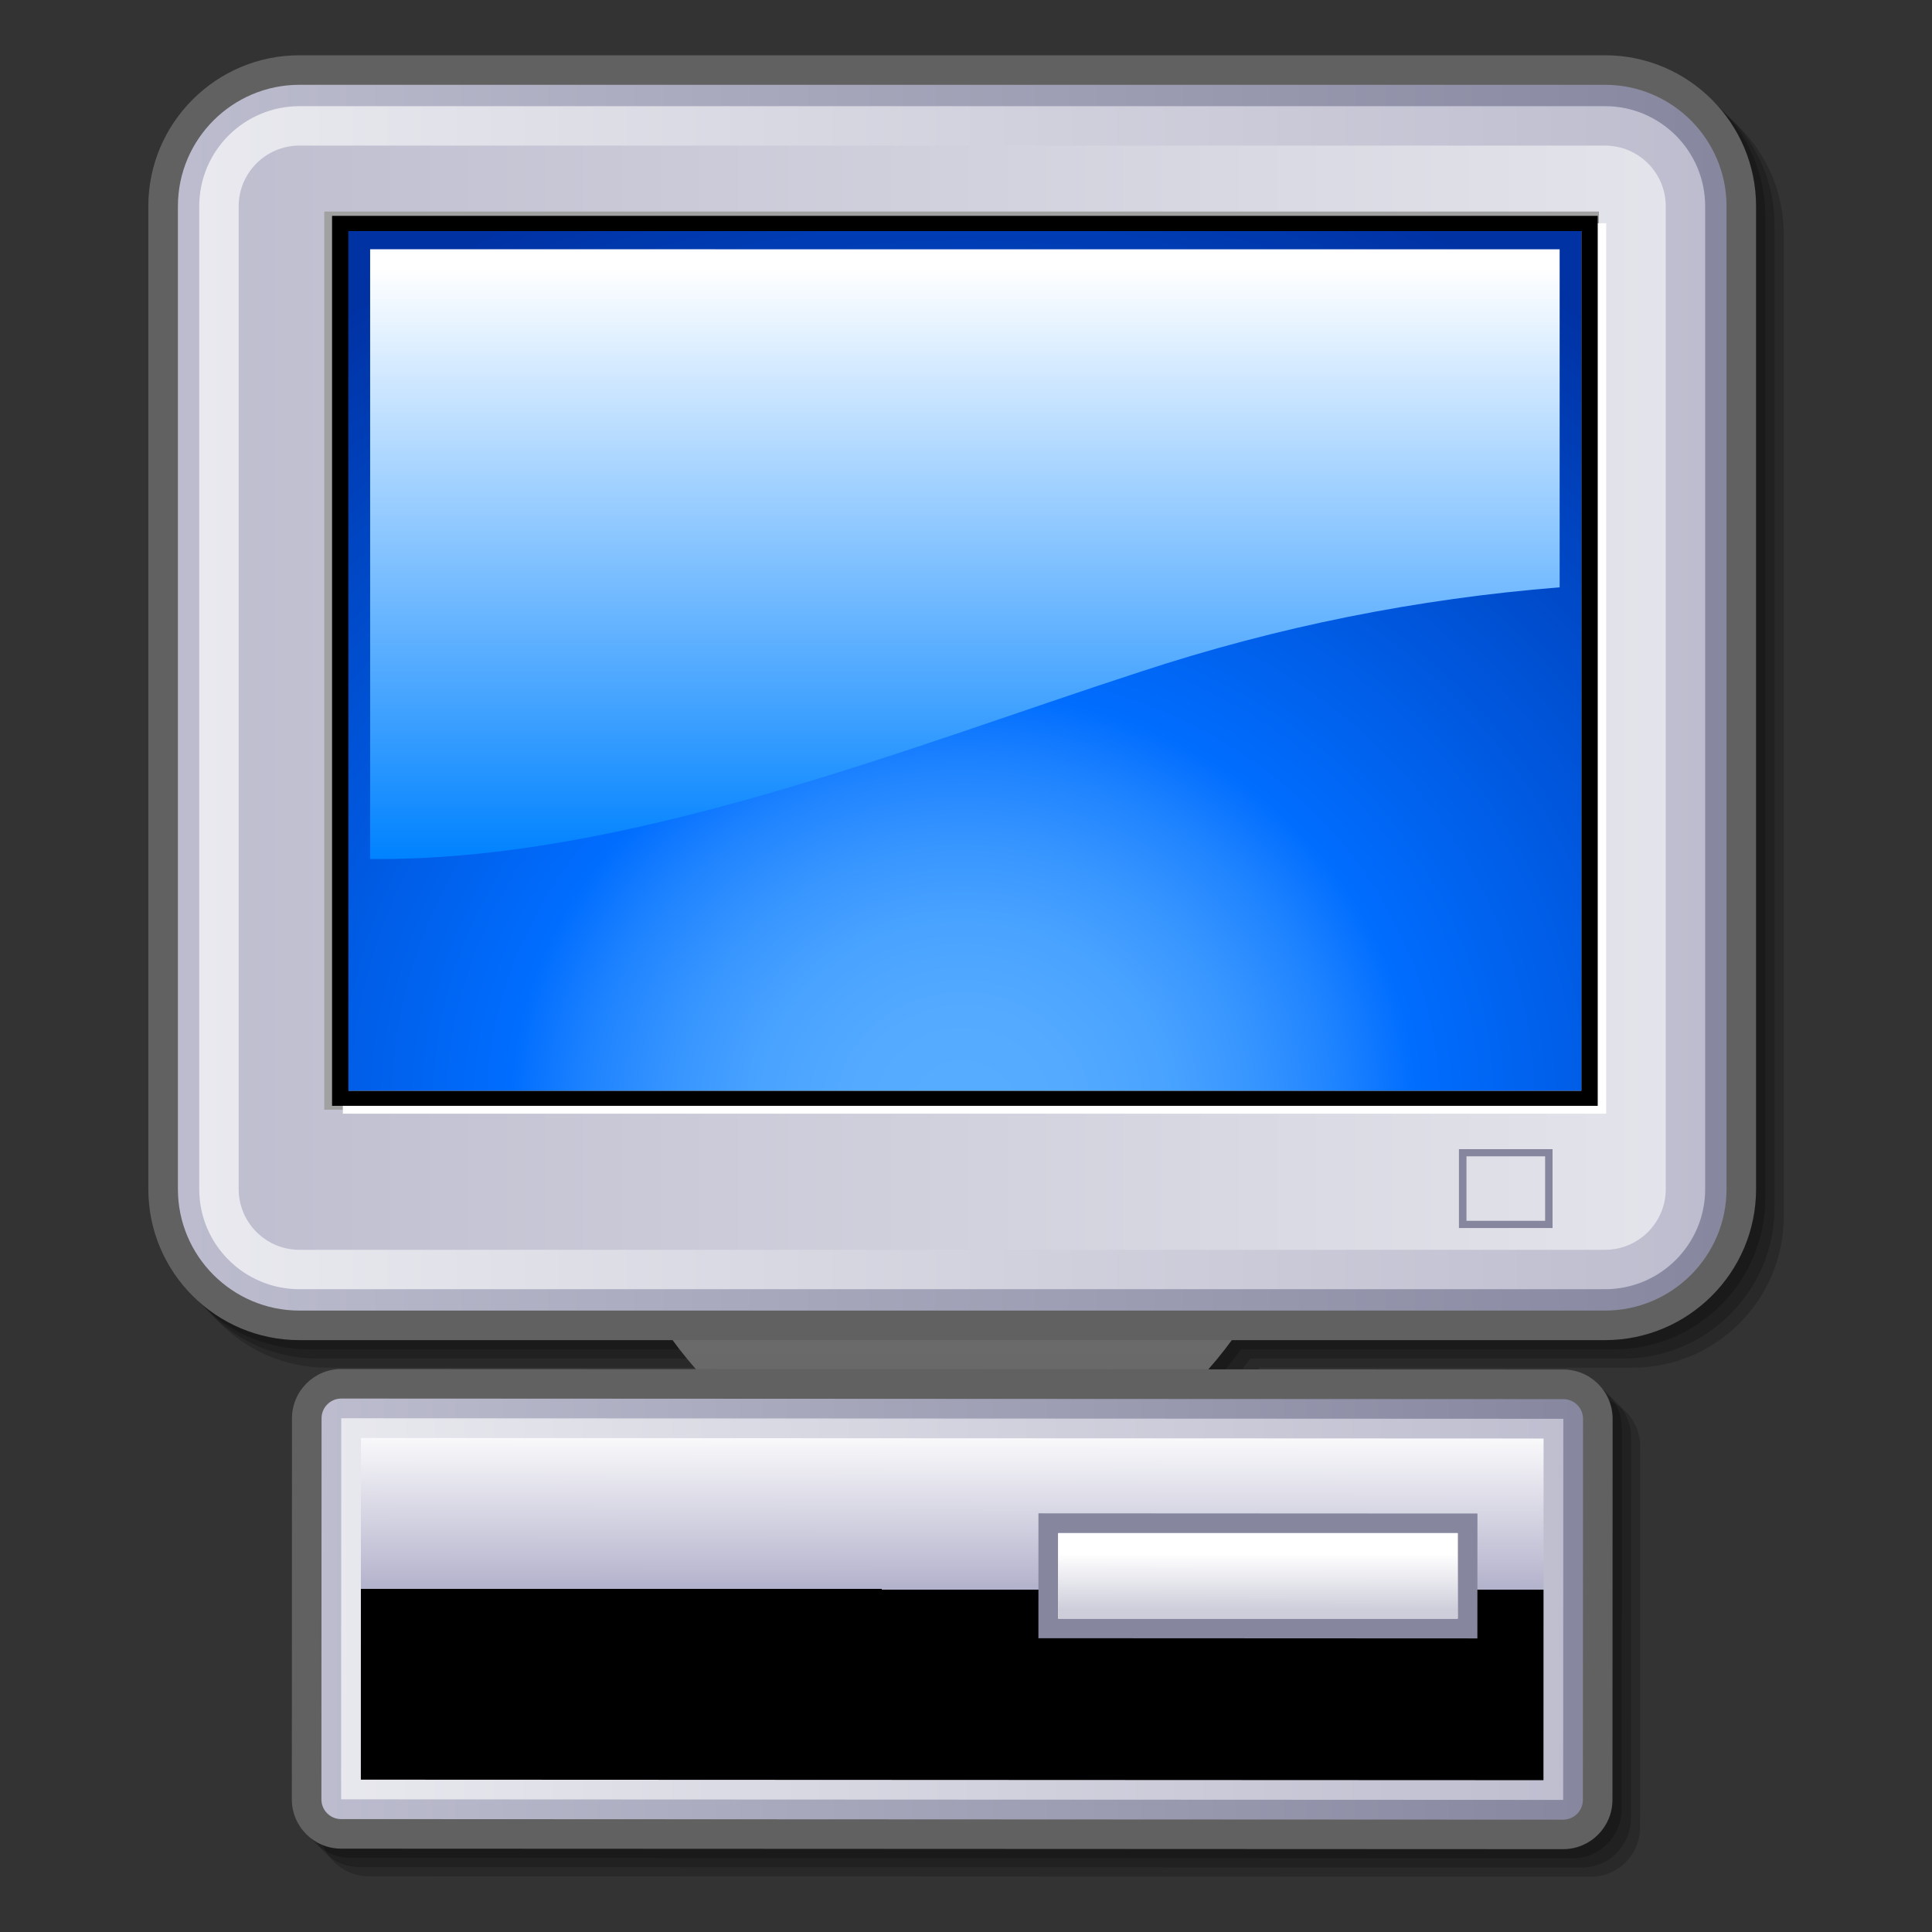 <?xml version="1.0" encoding="UTF-8" standalone="no"?>
<!DOCTYPE svg PUBLIC "-//W3C//DTD SVG 20010904//EN"
"http://www.w3.org/TR/2001/REC-SVG-20010904/DTD/svg10.dtd">
<!-- Created with Sodipodi ("http://www.sodipodi.com/") -->
<svg
   width="48pt"
   height="48pt"
   viewBox="0 0 48 48"
   style="overflow:visible;enable-background:new 0 0 48 48"
   xml:space="preserve"
   id="svg548"
   sodipodi:version="0.32"
   sodipodi:docname="/home/david/Desktop/temp/apps/my-computer.svg"
   sodipodi:docbase="/home/david/Desktop/temp/apps/"
   xmlns="http://www.w3.org/2000/svg"
   xmlns:xap="http://ns.adobe.com/xap/1.0/"
   xmlns:xapGImg="http://ns.adobe.com/xap/1.0/g/img/"
   xmlns:sodipodi="http://sodipodi.sourceforge.net/DTD/sodipodi-0.dtd"
   xmlns:rdf="http://www.w3.org/1999/02/22-rdf-syntax-ns#"
   xmlns:xml="http://www.w3.org/XML/1998/namespace"
   xmlns:xapMM="http://ns.adobe.com/xap/1.0/mm/"
   xmlns:a="http://ns.adobe.com/AdobeSVGViewerExtensions/3.0/"
   xmlns:pdf="http://ns.adobe.com/pdf/1.3/"
   xmlns:dc="http://purl.org/dc/elements/1.1/"
   xmlns:xlink="http://www.w3.org/1999/xlink"
   xmlns:x="adobe:ns:meta/">
  <rect x="0" y="0" width="48" height="48" fill="#333333" stroke="none"/>
  <defs
     id="defs643">
    <linearGradient
       id="XMLID_11_"
       gradientUnits="userSpaceOnUse"
       x1="23.657"
       y1="16.676"
       x2="23.657"
       y2="36.998">
      <stop
         offset="0"
         style="stop-color:#949494"
         id="stop556" />
      <stop
         offset="1"
         style="stop-color:#616161"
         id="stop557" />
      <a:midPointStop
         offset="0"
         style="stop-color:#949494"
         id="midPointStop558" />
      <a:midPointStop
         offset="0.5"
         style="stop-color:#949494"
         id="midPointStop559" />
      <a:midPointStop
         offset="1"
         style="stop-color:#616161"
         id="midPointStop560" />
    </linearGradient>
    <linearGradient
       id="XMLID_12_"
       gradientUnits="userSpaceOnUse"
       x1="3.932"
       y1="17.334"
       x2="43.387"
       y2="17.334">
      <stop
         offset="0"
         style="stop-color:#BDBDCF"
         id="stop564" />
      <stop
         offset="1"
         style="stop-color:#86869F"
         id="stop565" />
      <a:midPointStop
         offset="0"
         style="stop-color:#BDBDCF"
         id="midPointStop566" />
      <a:midPointStop
         offset="0.5"
         style="stop-color:#BDBDCF"
         id="midPointStop567" />
      <a:midPointStop
         offset="1"
         style="stop-color:#86869F"
         id="midPointStop568" />
    </linearGradient>
    <linearGradient
       id="XMLID_13_"
       gradientUnits="userSpaceOnUse"
       x1="-376.412"
       y1="17.334"
       x2="-338.998"
       y2="17.334"
       gradientTransform="matrix(1 0 0 1 381.362 0)">
      <stop
         offset="0"
         style="stop-color:#E9E9EF"
         id="stop571" />
      <stop
         offset="1"
         style="stop-color:#BDBDCF"
         id="stop572" />
      <a:midPointStop
         offset="0"
         style="stop-color:#E9E9EF"
         id="midPointStop573" />
      <a:midPointStop
         offset="0.5"
         style="stop-color:#E9E9EF"
         id="midPointStop574" />
      <a:midPointStop
         offset="1"
         style="stop-color:#BDBDCF"
         id="midPointStop575" />
    </linearGradient>
    <linearGradient
       id="XMLID_14_"
       gradientUnits="userSpaceOnUse"
       x1="46.568"
       y1="17.334"
       x2="4.455"
       y2="17.333">
      <stop
         offset="0"
         style="stop-color:#E9E9EF"
         id="stop578" />
      <stop
         offset="1"
         style="stop-color:#BDBDCF"
         id="stop579" />
      <a:midPointStop
         offset="0"
         style="stop-color:#E9E9EF"
         id="midPointStop580" />
      <a:midPointStop
         offset="0.5"
         style="stop-color:#E9E9EF"
         id="midPointStop581" />
      <a:midPointStop
         offset="1"
         style="stop-color:#BDBDCF"
         id="midPointStop582" />
    </linearGradient>
    <radialGradient
       id="XMLID_15_"
       cx="23.559"
       cy="27.855"
       r="140.385"
       fx="23.559"
       fy="27.855"
       gradientTransform="matrix(0.188 0 0 0.173 19.5 22.752)"
       gradientUnits="userSpaceOnUse">
      <stop
         offset="0"
         style="stop-color:#57ADFF"
         id="stop589" />
      <stop
         offset="0.101"
         style="stop-color:#54AAFF"
         id="stop590" />
      <stop
         offset="0.19"
         style="stop-color:#49A3FF"
         id="stop591" />
      <stop
         offset="0.274"
         style="stop-color:#3795FF"
         id="stop592" />
      <stop
         offset="0.354"
         style="stop-color:#1E83FF"
         id="stop593" />
      <stop
         offset="0.427"
         style="stop-color:#006DFF"
         id="stop594" />
      <stop
         offset="1"
         style="stop-color:#0032A4"
         id="stop595" />
      <a:midPointStop
         offset="0"
         style="stop-color:#57ADFF"
         id="midPointStop596" />
      <a:midPointStop
         offset="0.733"
         style="stop-color:#57ADFF"
         id="midPointStop597" />
      <a:midPointStop
         offset="0.427"
         style="stop-color:#006DFF"
         id="midPointStop598" />
      <a:midPointStop
         offset="0.5"
         style="stop-color:#006DFF"
         id="midPointStop599" />
      <a:midPointStop
         offset="1"
         style="stop-color:#0032A4"
         id="midPointStop600" />
    </radialGradient>
    <linearGradient
       id="XMLID_16_"
       gradientUnits="userSpaceOnUse"
       x1="23.972"
       y1="4.801"
       x2="23.972"
       y2="19.494">
      <stop
         offset="0"
         style="stop-color:#ffffff;stop-opacity:1;"
         id="stop603" />
      <stop
         offset="1"
         style="stop-color:#0082ff;stop-opacity:1;"
         id="stop604" />
      <a:midPointStop
         offset="0"
         style="stop-color:#FFFFFF"
         id="midPointStop605" />
      <a:midPointStop
         offset="0.5"
         style="stop-color:#FFFFFF"
         id="midPointStop606" />
      <a:midPointStop
         offset="1"
         style="stop-color:#000000"
         id="midPointStop607" />
    </linearGradient>
    <linearGradient
       id="XMLID_17_"
       gradientUnits="userSpaceOnUse"
       x1="7.496"
       y1="39.977"
       x2="39.816"
       y2="39.977">
      <stop
         offset="0"
         style="stop-color:#BDBDCF"
         id="stop611" />
      <stop
         offset="1"
         style="stop-color:#86869F"
         id="stop612" />
      <a:midPointStop
         offset="0"
         style="stop-color:#BDBDCF"
         id="midPointStop613" />
      <a:midPointStop
         offset="0.5"
         style="stop-color:#BDBDCF"
         id="midPointStop614" />
      <a:midPointStop
         offset="1"
         style="stop-color:#86869F"
         id="midPointStop615" />
    </linearGradient>
    <linearGradient
       id="XMLID_18_"
       gradientUnits="userSpaceOnUse"
       x1="7.129"
       y1="40.286"
       x2="39.45"
       y2="40.286"
       gradientTransform="matrix(1 4.000000e-004 -4.000000e-004 1 0.386 -0.318)">
      <stop
         offset="0"
         style="stop-color:#E9E9EF"
         id="stop618" />
      <stop
         offset="1"
         style="stop-color:#BDBDCF"
         id="stop619" />
      <a:midPointStop
         offset="0"
         style="stop-color:#E9E9EF"
         id="midPointStop620" />
      <a:midPointStop
         offset="0.5"
         style="stop-color:#E9E9EF"
         id="midPointStop621" />
      <a:midPointStop
         offset="1"
         style="stop-color:#BDBDCF"
         id="midPointStop622" />
    </linearGradient>
    <linearGradient
       id="XMLID_19_"
       gradientUnits="userSpaceOnUse"
       x1="23.288"
       y1="35.714"
       x2="23.288"
       y2="39.795"
       gradientTransform="matrix(1 4.000000e-004 -4.000000e-004 1 0.386 -0.318)">
      <stop
         offset="0"
         style="stop-color:#ffffff;stop-opacity:1;"
         id="stop625" />
      <stop
         offset="1"
         style="stop-color:#b3b2cc;stop-opacity:1;"
         id="stop626" />
      <a:midPointStop
         offset="0"
         style="stop-color:#FFFFFF"
         id="midPointStop627" />
      <a:midPointStop
         offset="0.5"
         style="stop-color:#FFFFFF"
         id="midPointStop628" />
      <a:midPointStop
         offset="1"
         style="stop-color:#000000"
         id="midPointStop629" />
    </linearGradient>
    <linearGradient
       id="XMLID_20_"
       gradientUnits="userSpaceOnUse"
       x1="-350.478"
       y1="40.287"
       x2="-350.478"
       y2="38.897"
       gradientTransform="matrix(1 4.000000e-004 -4.000000e-004 1 381.747 -0.15)">
      <stop
         offset="0"
         style="stop-color:#CECEDB"
         id="stop634" />
      <stop
         offset="1"
         style="stop-color:#FFFFFF"
         id="stop635" />
      <a:midPointStop
         offset="0"
         style="stop-color:#CECEDB"
         id="midPointStop636" />
      <a:midPointStop
         offset="0.5"
         style="stop-color:#CECEDB"
         id="midPointStop637" />
      <a:midPointStop
         offset="1"
         style="stop-color:#FFFFFF"
         id="midPointStop638" />
    </linearGradient>
    <linearGradient
       xlink:href="#XMLID_16_"
       id="linearGradient643"
       x1="23.56"
       y1="6.666"
       x2="23.56"
       y2="21.343"
       gradientUnits="userSpaceOnUse"
       spreadMethod="pad" />
  </defs>
  <sodipodi:namedview
     id="base" />
  <rect
     x="10.245"
     y="43.341"
     style="font-size:12;opacity:0.5;fill:#86869f;"
     width="27.36"
     height="0.384"
     id="rect551" />
  <path
     style="font-size:12;opacity:0.2;"
     d="M40.562,2.058H8.125c-2.07,0-3.753,1.683-3.753,3.751v24.42c0,2.068,1.684,3.751,3.753,3.751h9.271     c0.184,0.252,0.379,0.491,0.583,0.722l-8.813-0.004C8.49,34.697,7.94,35.247,7.94,35.922L7.936,45.39     c0,0.675,0.549,1.225,1.224,1.225l30.361,0.013c0.676,0.001,1.225-0.548,1.226-1.224l0.004-9.467     c0-0.676-0.549-1.225-1.224-1.226l-8.824-0.003c0.206-0.232,0.403-0.474,0.588-0.728h9.271c2.069,0,3.753-1.683,3.753-3.751     V5.809C44.314,3.741,42.631,2.058,40.562,2.058z"
     id="path552" />
  <path
     style="font-size:12;opacity:0.2;"
     d="M40.333,1.83H7.896c-2.07,0-3.753,1.683-3.753,3.751v24.42c0,2.068,1.684,3.751,3.753,3.751h9.271     c0.184,0.252,0.379,0.491,0.583,0.722L8.937,34.47c-0.675-0.001-1.225,0.549-1.225,1.224l-0.004,9.468     c0,0.675,0.549,1.225,1.224,1.225l30.361,0.013c0.676,0.001,1.225-0.548,1.226-1.224l0.004-9.467     c0-0.676-0.549-1.225-1.224-1.226l-8.824-0.003c0.206-0.232,0.403-0.474,0.588-0.728h9.271c2.069,0,3.753-1.683,3.753-3.751     V5.581C44.086,3.512,42.402,1.83,40.333,1.83z"
     id="path553" />
  <path
     style="font-size:12;opacity:0.2;"
     d="M40.104,1.601H7.668c-2.07,0-3.754,1.683-3.754,3.751v24.42c0,2.068,1.684,3.751,3.754,3.751h9.271     c0.184,0.252,0.379,0.491,0.583,0.722l-8.814-0.004c-0.675-0.001-1.224,0.549-1.225,1.224l-0.004,9.468     c0,0.675,0.549,1.225,1.224,1.225l30.361,0.013c0.676,0.001,1.225-0.548,1.226-1.224l0.004-9.467     c0-0.676-0.549-1.225-1.224-1.226l-8.824-0.003c0.206-0.232,0.403-0.474,0.588-0.728h9.271c2.069,0,3.753-1.683,3.753-3.751     V5.352C43.857,3.284,42.174,1.601,40.104,1.601z"
     id="path554" />
  <ellipse
     style="font-size:12;fill:url(#XMLID_11_);"
     cx="23.657"
     cy="26.837"
     rx="8.998"
     ry="10.161"
     id="ellipse561" />
  <path
     style="font-size:12;fill:#616161;"
     d="M7.439,1.373c-2.07,0-3.754,1.683-3.754,3.751v24.42c0,2.068,1.684,3.751,3.754,3.751h32.437     c2.069,0,3.753-1.683,3.753-3.751V5.124c0-2.068-1.684-3.751-3.753-3.751H7.439z"
     id="path562" />
  <path
     style="font-size:12;fill:url(#XMLID_12_);"
     d="M39.876,2.107H7.439c-1.665,0-3.019,1.353-3.019,3.017v24.42     c0,1.663,1.354,3.017,3.019,3.017h32.437c1.664,0,3.019-1.354,3.019-3.017V5.124C42.895,3.46,41.54,2.107,39.876,2.107z"
     id="path569" />
  <path
     style="font-size:12;fill:url(#XMLID_13_);"
     d="M42.364,29.544c0,1.373-1.115,2.486-2.488,2.486H7.439c-1.374,0-2.489-1.113-2.489-2.486     V5.124c0-1.373,1.114-2.486,2.489-2.486h32.437c1.373,0,2.488,1.113,2.488,2.486V29.544z"
     id="path576" />
  <path
     style="font-size:12;fill:url(#XMLID_14_);"
     d="M7.439,3.617c-0.832,0-1.509,0.676-1.509,1.507v24.42c0,0.831,0.677,1.507,1.509,1.507     h32.437c0.832,0,1.509-0.676,1.509-1.507V5.124c0-0.831-0.677-1.507-1.509-1.507H7.439z"
     id="path583" />
  <polygon
     style="font-size:12;fill:#a1a1a1;"
     points="39.725,27.57 8.056,27.57 8.056,5.256 39.725,5.256 39.725,27.57 "
     id="polygon584" />
  <polygon
     style="font-size:12;fill:#ffffff;"
     points="39.906,27.669 8.518,27.669 8.518,5.547 39.906,5.547 39.906,27.669 "
     id="polygon585" />
  <polygon
     points="39.491,5.363 8.25,5.363 8.25,27.474 39.695,27.474 39.695,5.363 "
     id="polygon586"
     style="font-size:12;" />
  <path
     style="font-size:12;fill:#ffffff;"
     d="M8.658,5.741c0,0.367,0,20.989,0,21.356c0.4,0,30.229,0,30.629,0c0-0.367,0-20.989,0-21.356     C38.887,5.741,9.058,5.741,8.658,5.741z"
     id="path587" />
  <path
     style="font-size:12;fill:url(#XMLID_15_);"
     d="M8.658,5.741c0,0.367,0,20.989,0,21.356c0.4,0,30.229,0,30.629,0     c0-0.367,0-20.989,0-21.356C38.887,5.741,9.058,5.741,8.658,5.741z"
     id="path601" />
  <path
     style="font-size:12;fill:url(#linearGradient643);"
     d="M9.196,6.193c0,1.129,0,9.521,0,15.149     c6.363,0.066,13.375-2.781,19.137-4.652c3.423-1.129,6.904-1.817,10.416-2.098c0-4.019,0-7.68,0-8.398     C36.92,6.193,11.026,6.193,9.196,6.193z"
     id="path608" />
  <path
     style="font-size:12;fill:#616161;"
     d="M8.479,34.013c-0.675-0.001-1.224,0.549-1.225,1.224L7.25,44.704c0,0.675,0.549,1.225,1.224,1.225     l30.361,0.013c0.676,0.001,1.225-0.548,1.226-1.224l0.004-9.467c0-0.676-0.549-1.225-1.224-1.226L8.479,34.013z"
     id="path609" />
  <path
     style="font-size:12;fill:url(#XMLID_17_);"
     d="M38.84,34.761L8.479,34.747c-0.131,0-0.254,0.051-0.346,0.143     c-0.093,0.093-0.144,0.216-0.144,0.347l-0.004,9.468c0,0.27,0.219,0.49,0.489,0.49l30.361,0.014c0.271,0,0.491-0.22,0.491-0.49     l0.004-9.468C39.33,34.98,39.11,34.761,38.84,34.761z"
     id="path616" />
  <polygon
     style="font-size:12;fill:url(#XMLID_18_);"
     points="8.479,35.236 8.478,35.236 8.475,44.704 38.836,44.718 38.84,35.25 "
     id="polygon623" />
  <path
     style="font-size:12;fill:url(#XMLID_19_);"
     d="M8.967,35.727c0,0.833-0.002,7.655-0.002,8.488     c0.932,0,28.45,0.013,29.382,0.013c0-0.832,0.003-7.655,0.003-8.488C37.418,35.739,9.897,35.728,8.967,35.727z"
     id="path630" />
  <polygon
     style="font-size:12;fill:#86869f;"
     points="36.217,37.603 25.8,37.598 25.799,40.701 36.705,40.706 36.707,37.603 "
     id="polygon631" />
  <rect
     x="26.289"
     y="38.09"
     style="font-size:12;fill:#ffffff;"
     width="9.928"
     height="2.124"
     id="rect632" />
  <rect
     x="26.289"
     y="38.09"
     style="font-size:12;fill:url(#XMLID_20_);"
     width="9.928"
     height="2.124"
     id="rect639" />
  <path
     style="font-size:12;fill:#86869f;"
     d="M36.247,28.551v1.959h2.326v-1.959H36.247 M38.388,30.331c-0.288,0-1.666,0-1.954,0     c0-0.265,0-1.337,0-1.603c0.288,0,1.666,0,1.954,0C38.388,28.994,38.388,30.066,38.388,30.331z"
     id="path640" />
  <polyline
     id="_x3C_Slice_x3E_"
     style="font-size:12;fill:none;"
     points="0,48 0,0 48,0 48,48 " />
</svg>

